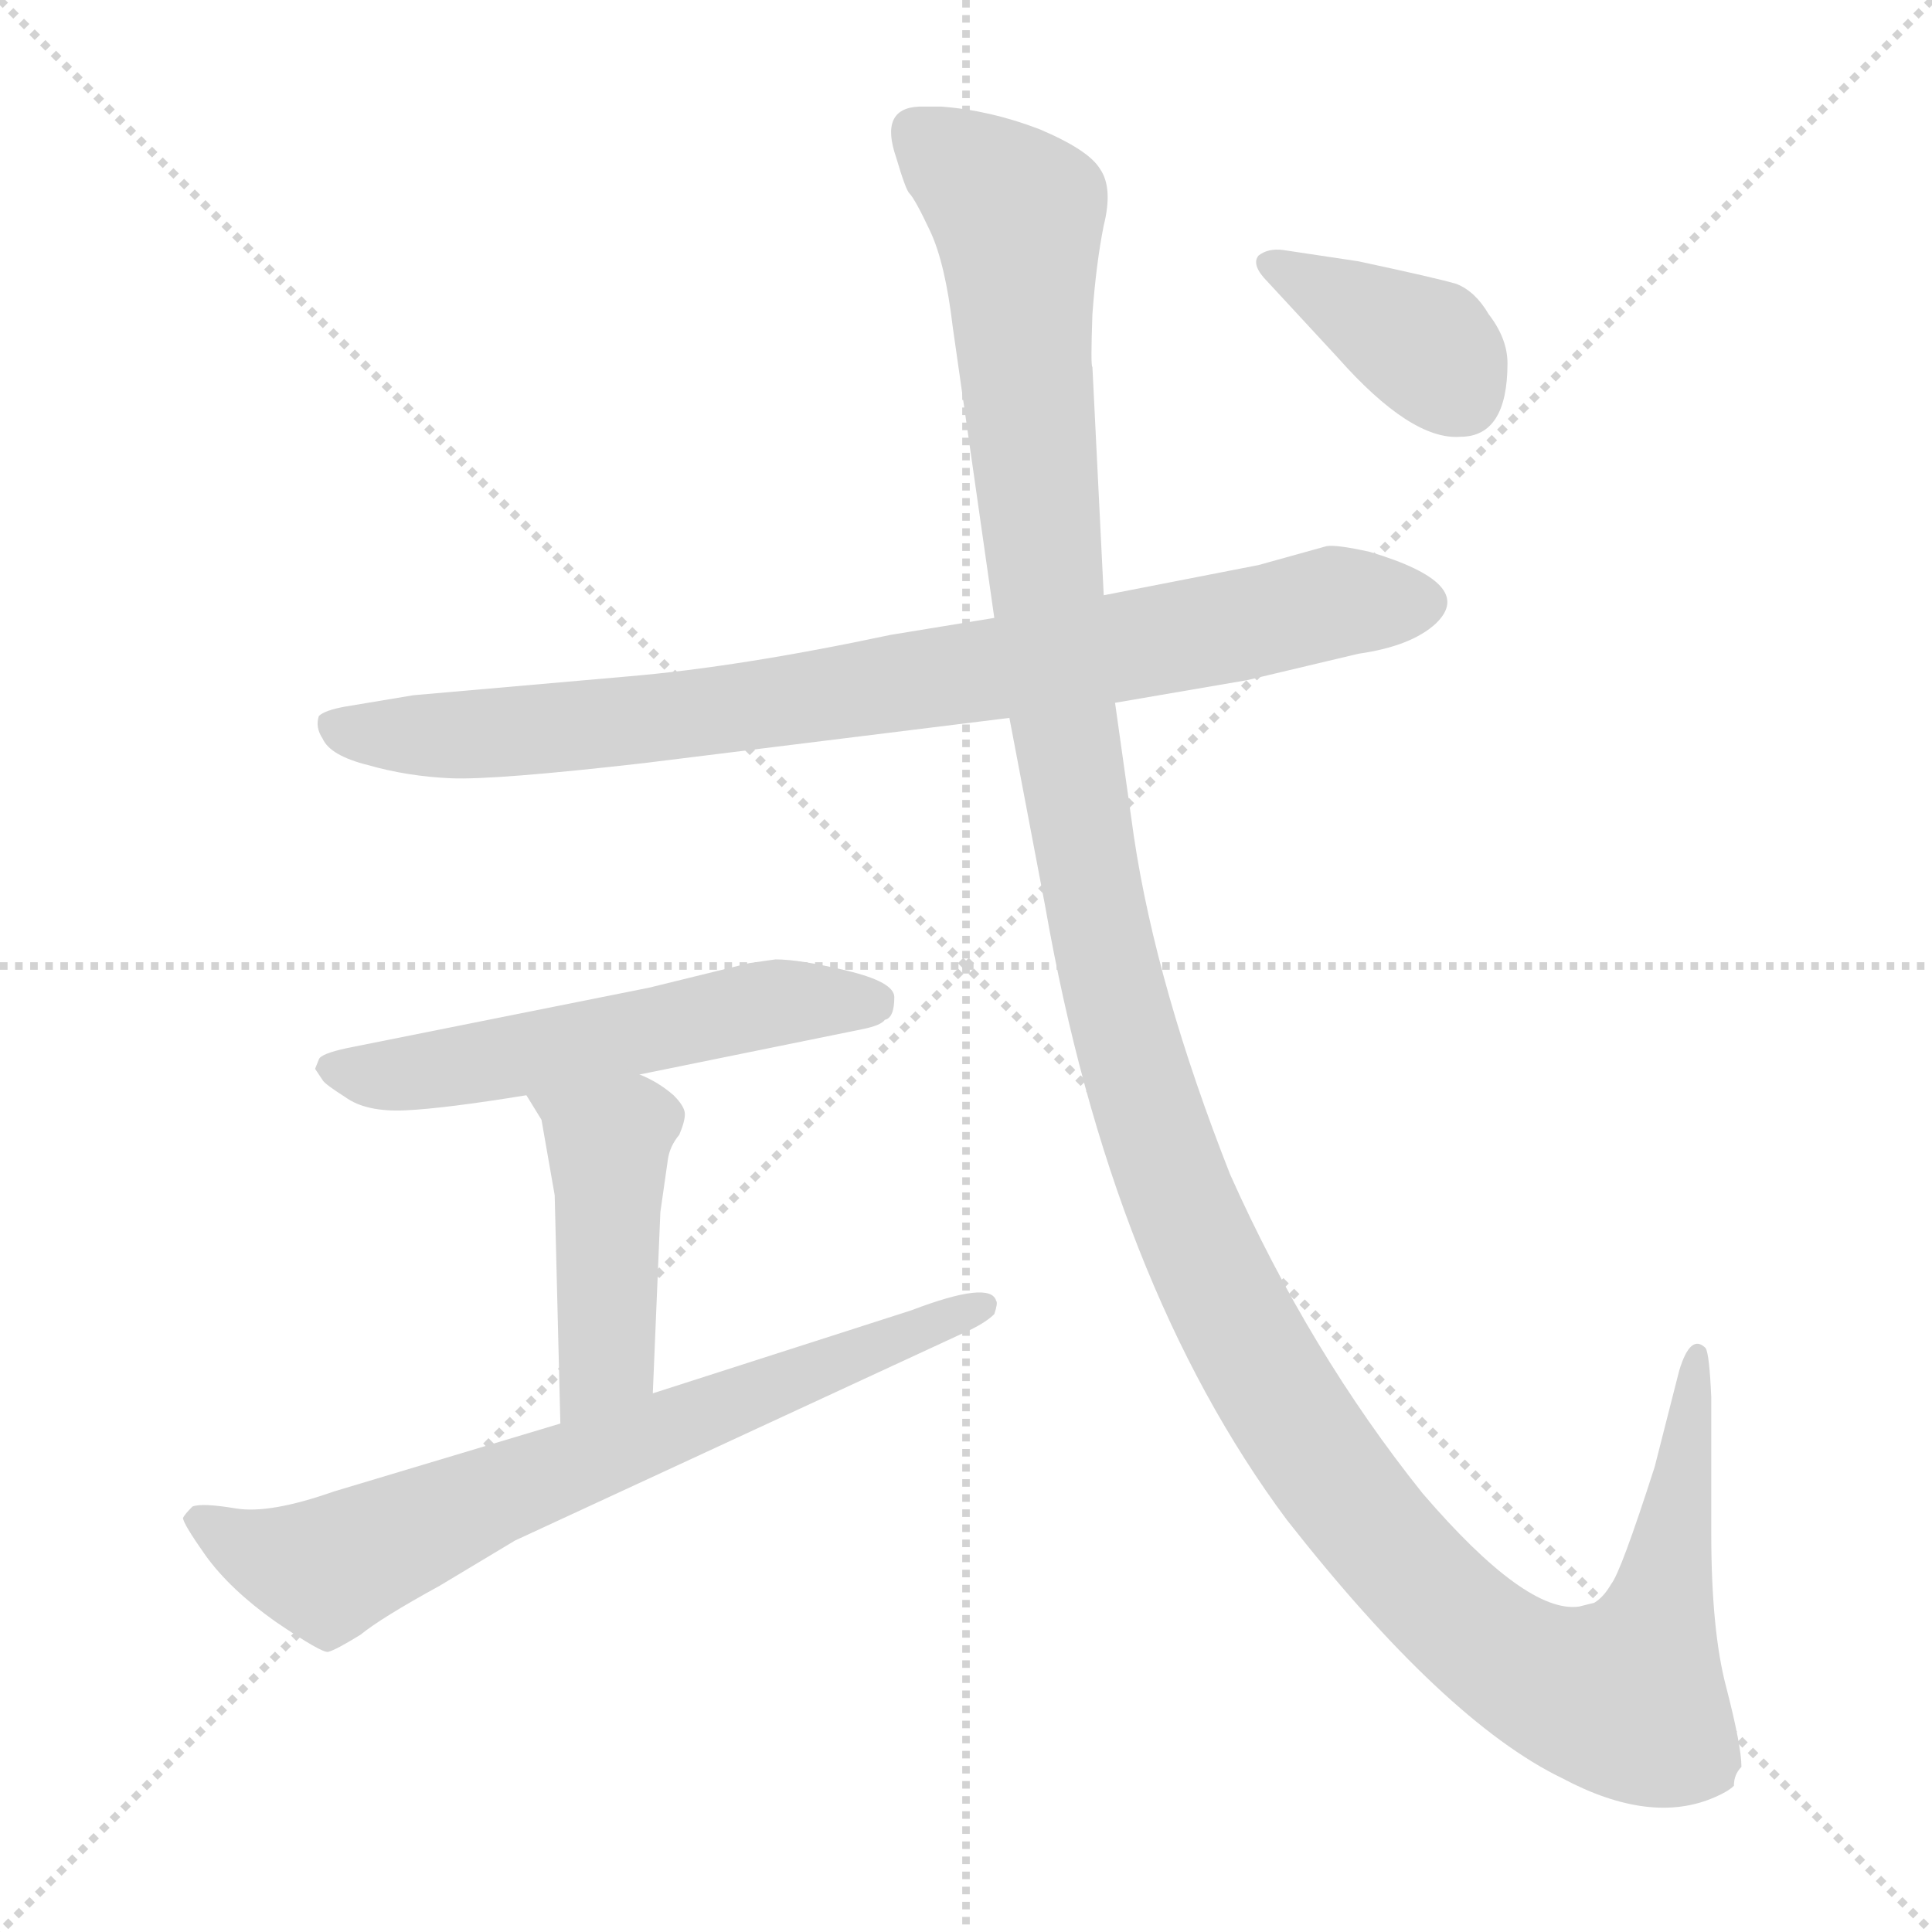 <svg xmlns="http://www.w3.org/2000/svg" version="1.1" viewBox="0 0 1024 1024">
  <g stroke="lightgray" stroke-dasharray="1,1" stroke-width="1" transform="scale(4, 4)">
    <line x1="0" y1="0" x2="256" y2="256" />
    <line x1="256" y1="0" x2="0" y2="256" />
    <line x1="128" y1="0" x2="128" y2="256" />
    <line x1="0" y1="128" x2="256" y2="128" />
  </g>
  <g transform="scale(1.0, -1.0) translate(0.0, -798.50)">
    <style type="text/css">
      
        @keyframes keyframes0 {
          from {
            stroke: blue;
            stroke-dashoffset: 837;
            stroke-width: 128;
          }
          73% {
            animation-timing-function: step-end;
            stroke: blue;
            stroke-dashoffset: 0;
            stroke-width: 128;
          }
          to {
            stroke: black;
            stroke-width: 1024;
          }
        }
        #make-me-a-hanzi-animation-0 {
          animation: keyframes0 0.931s both;
          animation-delay: 0s;
          animation-timing-function: linear;
        }
      
        @keyframes keyframes1 {
          from {
            stroke: blue;
            stroke-dashoffset: 549;
            stroke-width: 128;
          }
          64% {
            animation-timing-function: step-end;
            stroke: blue;
            stroke-dashoffset: 0;
            stroke-width: 128;
          }
          to {
            stroke: black;
            stroke-width: 1024;
          }
        }
        #make-me-a-hanzi-animation-1 {
          animation: keyframes1 0.697s both;
          animation-delay: 0.931s;
          animation-timing-function: linear;
        }
      
        @keyframes keyframes2 {
          from {
            stroke: blue;
            stroke-dashoffset: 444;
            stroke-width: 128;
          }
          59% {
            animation-timing-function: step-end;
            stroke: blue;
            stroke-dashoffset: 0;
            stroke-width: 128;
          }
          to {
            stroke: black;
            stroke-width: 1024;
          }
        }
        #make-me-a-hanzi-animation-2 {
          animation: keyframes2 0.611s both;
          animation-delay: 1.628s;
          animation-timing-function: linear;
        }
      
        @keyframes keyframes3 {
          from {
            stroke: blue;
            stroke-dashoffset: 708;
            stroke-width: 128;
          }
          70% {
            animation-timing-function: step-end;
            stroke: blue;
            stroke-dashoffset: 0;
            stroke-width: 128;
          }
          to {
            stroke: black;
            stroke-width: 1024;
          }
        }
        #make-me-a-hanzi-animation-3 {
          animation: keyframes3 0.826s both;
          animation-delay: 2.239s;
          animation-timing-function: linear;
        }
      
        @keyframes keyframes4 {
          from {
            stroke: blue;
            stroke-dashoffset: 1408;
            stroke-width: 128;
          }
          82% {
            animation-timing-function: step-end;
            stroke: blue;
            stroke-dashoffset: 0;
            stroke-width: 128;
          }
          to {
            stroke: black;
            stroke-width: 1024;
          }
        }
        #make-me-a-hanzi-animation-4 {
          animation: keyframes4 1.396s both;
          animation-delay: 3.065s;
          animation-timing-function: linear;
        }
      
        @keyframes keyframes5 {
          from {
            stroke: blue;
            stroke-dashoffset: 380;
            stroke-width: 128;
          }
          55% {
            animation-timing-function: step-end;
            stroke: blue;
            stroke-dashoffset: 0;
            stroke-width: 128;
          }
          to {
            stroke: black;
            stroke-width: 1024;
          }
        }
        #make-me-a-hanzi-animation-5 {
          animation: keyframes5 0.559s both;
          animation-delay: 4.461s;
          animation-timing-function: linear;
        }
      
    </style>
    
      <path d="M 591 426 L 661 438 L 720 452 Q 748 456 761 468 Q 783 489 726 506 Q 708 510 703 509 L 667 499 L 585 483 L 527 471 L 472 462 Q 392 445 333 440 L 219 430 L 183 424 Q 172 422 169 419 Q 167 413 171 407 Q 175 398 195 393 Q 216 387 239 386 Q 262 385 341 394 L 535 418 L 591 426 Z" fill="lightgray" />
    
      <path d="M 169 237 L 167 232 L 171 226 Q 172 224 183 217 Q 194 209 215 210 Q 236 211 279 218 L 339 229 L 457 253 Q 467 255 469 258 Q 474 259 474 270 Q 474 278 449 284 Q 424 290 411 290 L 397 288 L 344 275 L 184 243 Q 170 240 169 237 Z" fill="lightgray" />
    
      <path d="M 279 218 L 287 205 L 294 165 L 297 44 C 298 14 345 30 346 60 L 350 156 L 354 184 Q 355 191 360 197 Q 363 204 363 208 Q 363 212 357 218 Q 349 225 339 229 C 312 242 263 244 279 218 Z" fill="lightgray" />
    
      <path d="M 297 44 L 177 8 Q 143 -4 125 -1 Q 107 2 102 0 Q 98 -4 97 -6 Q 97 -9 109 -26 Q 122 -44 146 -61 Q 171 -78 174 -77 Q 178 -76 191 -68 Q 202 -59 233 -42 L 273 -18 L 515 94 Q 523 98 527 102 Q 529 108 528 109 Q 525 120 483 104 L 346 60 L 297 44 Z" fill="lightgray" />
    
      <path d="M 923 -138 Q 923 -127 915 -96 Q 907 -66 907 -14 L 907 58 Q 906 81 904 84 Q 896 92 890 72 L 877 21 Q 859 -35 854 -41 Q 850 -48 845 -51 L 837 -53 Q 809 -57 754 7 Q 694 82 652 176 Q 613 275 601 355 L 591 426 L 585 483 L 579 604 Q 578 604 579 632 Q 581 659 585 679 Q 590 699 583 709 Q 577 719 551 730 Q 525 740 499 742 L 487 742 Q 466 741 475 715 Q 480 698 482 696 Q 485 693 493 676 Q 501 659 505 625 L 527 471 L 535 418 L 554 318 Q 589 118 682 -7 Q 766 -114 828 -144 Q 875 -169 909 -154 Q 916 -151 919 -148 Q 919 -142 923 -138 Z" fill="lightgray" />
    
      <path d="M 799 606 Q 799 619 789 632 Q 782 644 772 648 Q 762 651 720 660 L 680 666 Q 672 667 667 663 Q 663 658 672 649 L 709 609 Q 748 565 774 567 Q 799 567 799 606 Z" fill="lightgray" />
    
    
      <clipPath id="make-me-a-hanzi-clip-0">
        <path d="M 591 426 L 661 438 L 720 452 Q 748 456 761 468 Q 783 489 726 506 Q 708 510 703 509 L 667 499 L 585 483 L 527 471 L 472 462 Q 392 445 333 440 L 219 430 L 183 424 Q 172 422 169 419 Q 167 413 171 407 Q 175 398 195 393 Q 216 387 239 386 Q 262 385 341 394 L 535 418 L 591 426 Z" />
      </clipPath>
      <path clip-path="url(#make-me-a-hanzi-clip-0)" d="M 179 414 L 233 408 L 346 417 L 566 450 L 705 479 L 754 479" fill="none" id="make-me-a-hanzi-animation-0" stroke-dasharray="709 1418" stroke-linecap="round" />
    
      <clipPath id="make-me-a-hanzi-clip-1">
        <path d="M 169 237 L 167 232 L 171 226 Q 172 224 183 217 Q 194 209 215 210 Q 236 211 279 218 L 339 229 L 457 253 Q 467 255 469 258 Q 474 259 474 270 Q 474 278 449 284 Q 424 290 411 290 L 397 288 L 344 275 L 184 243 Q 170 240 169 237 Z" />
      </clipPath>
      <path clip-path="url(#make-me-a-hanzi-clip-1)" d="M 174 232 L 218 230 L 407 267 L 463 267" fill="none" id="make-me-a-hanzi-animation-1" stroke-dasharray="421 842" stroke-linecap="round" />
    
      <clipPath id="make-me-a-hanzi-clip-2">
        <path d="M 279 218 L 287 205 L 294 165 L 297 44 C 298 14 345 30 346 60 L 350 156 L 354 184 Q 355 191 360 197 Q 363 204 363 208 Q 363 212 357 218 Q 349 225 339 229 C 312 242 263 244 279 218 Z" />
      </clipPath>
      <path clip-path="url(#make-me-a-hanzi-clip-2)" d="M 287 214 L 322 191 L 323 181 L 320 76 L 301 52" fill="none" id="make-me-a-hanzi-animation-2" stroke-dasharray="316 632" stroke-linecap="round" />
    
      <clipPath id="make-me-a-hanzi-clip-3">
        <path d="M 297 44 L 177 8 Q 143 -4 125 -1 Q 107 2 102 0 Q 98 -4 97 -6 Q 97 -9 109 -26 Q 122 -44 146 -61 Q 171 -78 174 -77 Q 178 -76 191 -68 Q 202 -59 233 -42 L 273 -18 L 515 94 Q 523 98 527 102 Q 529 108 528 109 Q 525 120 483 104 L 346 60 L 297 44 Z" />
      </clipPath>
      <path clip-path="url(#make-me-a-hanzi-clip-3)" d="M 104 -7 L 136 -24 L 173 -34 L 489 93 L 497 101 L 522 106" fill="none" id="make-me-a-hanzi-animation-3" stroke-dasharray="580 1160" stroke-linecap="round" />
    
      <clipPath id="make-me-a-hanzi-clip-4">
        <path d="M 923 -138 Q 923 -127 915 -96 Q 907 -66 907 -14 L 907 58 Q 906 81 904 84 Q 896 92 890 72 L 877 21 Q 859 -35 854 -41 Q 850 -48 845 -51 L 837 -53 Q 809 -57 754 7 Q 694 82 652 176 Q 613 275 601 355 L 591 426 L 585 483 L 579 604 Q 578 604 579 632 Q 581 659 585 679 Q 590 699 583 709 Q 577 719 551 730 Q 525 740 499 742 L 487 742 Q 466 741 475 715 Q 480 698 482 696 Q 485 693 493 676 Q 501 659 505 625 L 527 471 L 535 418 L 554 318 Q 589 118 682 -7 Q 766 -114 828 -144 Q 875 -169 909 -154 Q 916 -151 919 -148 Q 919 -142 923 -138 Z" />
      </clipPath>
      <path clip-path="url(#make-me-a-hanzi-clip-4)" d="M 487 726 L 539 685 L 558 455 L 588 279 L 628 155 L 681 52 L 726 -10 L 784 -70 L 816 -91 L 862 -101 L 883 -40 L 899 79" fill="none" id="make-me-a-hanzi-animation-4" stroke-dasharray="1280 2560" stroke-linecap="round" />
    
      <clipPath id="make-me-a-hanzi-clip-5">
        <path d="M 799 606 Q 799 619 789 632 Q 782 644 772 648 Q 762 651 720 660 L 680 666 Q 672 667 667 663 Q 663 658 672 649 L 709 609 Q 748 565 774 567 Q 799 567 799 606 Z" />
      </clipPath>
      <path clip-path="url(#make-me-a-hanzi-clip-5)" d="M 675 658 L 757 614 L 775 589" fill="none" id="make-me-a-hanzi-animation-5" stroke-dasharray="252 504" stroke-linecap="round" />
    
  </g>
</svg>